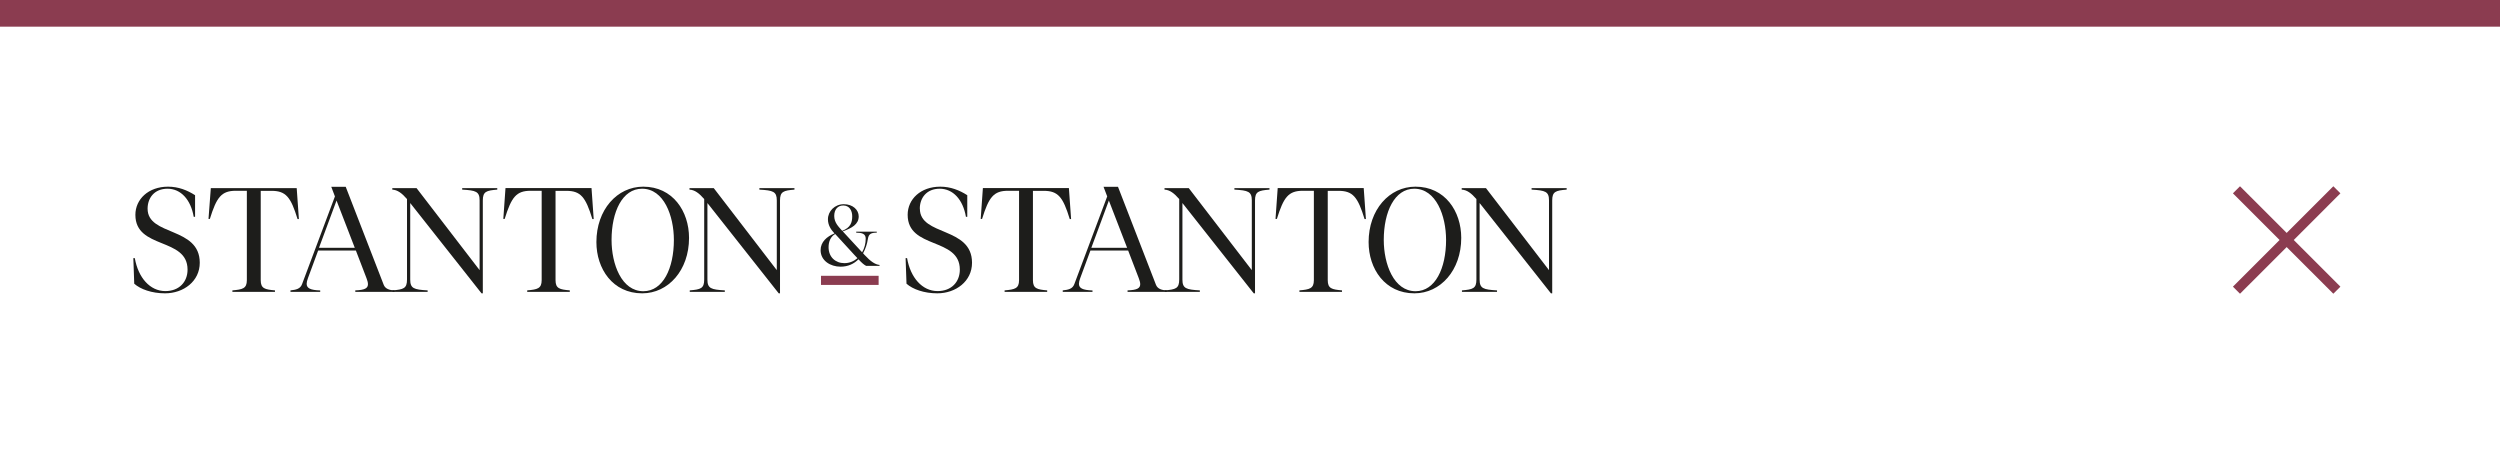 <svg width="375" height="70" viewBox="0 0 375 70" fill="none" xmlns="http://www.w3.org/2000/svg">
<rect width="375" height="70" fill="white"/>
<g clip-path="url(#clip0_1_1139)">
<path d="M22.139 31.304C22.139 35.446 29.964 33.963 29.964 39.415C29.964 42.189 27.536 44 24.751 44C22.766 44 21.06 43.383 20.135 42.555L20 38.721H20.222C20.732 41.65 22.496 43.663 24.799 43.663C26.881 43.663 28.133 42.285 28.133 40.446C28.133 35.562 20.308 37.44 20.308 32.229C20.308 29.888 22.255 28 25.213 28C26.765 28 28.085 28.53 29.261 29.281V32.518H29.058C28.615 29.927 27.112 28.308 25.127 28.308C23.142 28.308 22.139 29.705 22.139 31.304Z" fill="#1D1D1B"/>
<path d="M44.506 28.221L44.833 32.855H44.631C43.619 29.551 42.887 28.626 40.718 28.626H39.109V42.025C39.109 43.287 39.726 43.422 41.248 43.557V43.778H34.859V43.557C36.382 43.422 37.028 43.287 37.028 42.025V28.616H35.389C33.221 28.616 32.499 29.551 31.477 32.845H31.275L31.622 28.221H44.506Z" fill="#1D1D1B"/>
<path d="M48.033 43.779H43.571V43.557C44.409 43.47 45.055 43.335 45.315 42.603L50.239 29.464L49.69 28.019H51.858L57.563 42.738C57.804 43.335 58.45 43.538 59.172 43.557V43.779H53.294V43.557C54.73 43.509 55.193 43.229 55.193 42.623C55.193 42.382 55.106 42.064 54.971 41.717L53.381 37.575H47.724L46.202 41.698C46.067 42.054 45.999 42.343 45.999 42.565C45.999 43.229 46.548 43.518 48.033 43.566V43.788V43.779ZM50.48 30.081L47.849 37.17H53.217L50.48 30.081Z" fill="#1D1D1B"/>
<path d="M72.23 44L61.533 30.456V41.938C61.533 43.268 62.083 43.441 64.145 43.557V43.778H58.883V43.557C60.522 43.422 61.051 43.268 61.051 41.938V29.859C60.3 28.992 59.635 28.482 58.845 28.443V28.221H62.487L71.941 40.523V30.061C71.941 28.732 71.391 28.559 69.329 28.443V28.221H74.591V28.443C72.953 28.578 72.423 28.732 72.423 30.061V44H72.22H72.23Z" fill="#1D1D1B"/>
<path d="M88.728 28.221L89.055 32.855H88.853C87.841 29.551 87.109 28.626 84.94 28.626H83.331V42.025C83.331 43.287 83.948 43.422 85.47 43.557V43.778H79.081V43.557C80.604 43.422 81.25 43.287 81.25 42.025V28.616H79.611C77.443 28.616 76.72 29.551 75.699 32.845H75.497L75.824 28.212H88.708L88.728 28.221Z" fill="#1D1D1B"/>
<path d="M103.356 35.687C103.356 40.542 100.243 44 96.331 44C91.908 44 89.46 40.32 89.46 36.313C89.46 31.458 92.573 28 96.485 28C100.908 28 103.356 31.68 103.356 35.687ZM91.734 35.995C91.734 39.627 93.237 43.682 96.504 43.682C99.463 43.682 101.082 40.224 101.082 35.995C101.082 32.364 99.578 28.308 96.311 28.308C93.353 28.308 91.734 31.766 91.734 35.995Z" fill="#1D1D1B"/>
<path d="M116.808 44L106.112 30.456V41.938C106.112 43.268 106.661 43.441 108.723 43.557V43.778H103.462V43.557C105.1 43.422 105.63 43.268 105.63 41.938V29.859C104.878 28.992 104.213 28.482 103.423 28.443V28.221H107.066L116.519 40.523V30.061C116.519 28.732 115.97 28.559 113.908 28.443V28.221H119.169V28.443C117.531 28.578 117.001 28.732 117.001 30.061V44H116.799H116.808Z" fill="#1D1D1B"/>
<path d="M137.98 31.304C137.98 35.446 145.804 33.963 145.804 39.415C145.804 42.189 143.376 44 140.591 44C138.606 44 136.9 43.383 135.975 42.555L135.84 38.721H136.062C136.573 41.65 138.336 43.663 140.639 43.663C142.721 43.663 143.974 42.285 143.974 40.446C143.974 35.552 136.149 37.431 136.149 32.219C136.149 29.888 138.086 28 141.044 28C142.586 28 143.916 28.53 145.091 29.281V32.518H144.889C144.446 29.927 142.942 28.308 140.957 28.308C138.972 28.308 137.97 29.705 137.97 31.304" fill="#1D1D1B"/>
<path d="M160.336 28.221L160.664 32.855H160.462C159.45 29.551 158.717 28.626 156.549 28.626H154.94V42.025C154.94 43.287 155.557 43.422 157.079 43.557V43.778H150.69V43.557C152.213 43.422 152.858 43.287 152.858 42.025V28.616H151.22C149.052 28.616 148.329 29.551 147.308 32.845H147.105L147.433 28.212H160.317L160.336 28.221Z" fill="#1D1D1B"/>
<path d="M163.873 43.779H159.411V43.557C160.25 43.47 160.895 43.335 161.155 42.603L166.08 29.464L165.53 28.019H167.699L173.403 42.738C173.644 43.335 174.29 43.538 175.013 43.557V43.779H169.134V43.557C170.57 43.509 171.033 43.229 171.033 42.623C171.033 42.382 170.946 42.064 170.811 41.717L169.221 37.575H163.565L162.042 41.698C161.907 42.054 161.84 42.343 161.84 42.565C161.84 43.229 162.389 43.518 163.873 43.566V43.788V43.779ZM166.33 30.081L163.699 37.17H169.067L166.33 30.081Z" fill="#1D1D1B"/>
<path d="M188.061 44L177.364 30.456V41.938C177.364 43.268 177.913 43.441 179.976 43.557V43.778H174.714V43.557C176.352 43.422 176.882 43.268 176.882 41.938V29.859C176.131 28.992 175.466 28.482 174.676 28.443V28.221H178.318L187.772 40.523V30.061C187.772 28.732 187.222 28.559 185.16 28.443V28.221H190.422V28.443C188.783 28.578 188.253 28.732 188.253 30.061V44H188.051H188.061Z" fill="#1D1D1B"/>
<path d="M204.558 28.221L204.886 32.855H204.684C203.672 29.551 202.939 28.626 200.771 28.626H199.162V42.025C199.162 43.287 199.779 43.422 201.301 43.557V43.778H194.912V43.557C196.435 43.422 197.08 43.287 197.08 42.025V28.616H195.442C193.274 28.616 192.551 29.551 191.53 32.845H191.327L191.655 28.212H204.539L204.558 28.221Z" fill="#1D1D1B"/>
<path d="M219.186 35.687C219.186 40.542 216.074 44 212.161 44C207.738 44 205.291 40.32 205.291 36.313C205.291 31.458 208.403 28 212.316 28C216.739 28 219.186 31.68 219.186 35.687ZM207.565 35.995C207.565 39.627 209.068 43.682 212.335 43.682C215.293 43.682 216.912 40.224 216.912 35.995C216.912 32.364 215.409 28.308 212.142 28.308C209.184 28.308 207.565 31.766 207.565 35.995Z" fill="#1D1D1B"/>
<path d="M232.639 44L221.942 30.456V41.938C221.942 43.268 222.492 43.441 224.554 43.557V43.778H219.292V43.557C220.931 43.422 221.461 43.268 221.461 41.938V29.859C220.709 28.992 220.044 28.482 219.254 28.443V28.221H222.897L232.35 40.523V30.061C232.35 28.732 231.801 28.559 229.738 28.443V28.221H235V28.443C233.362 28.578 232.832 28.732 232.832 30.061V44H232.629H232.639Z" fill="#1D1D1B"/>
<path d="M128.767 38.895C128.102 39.569 127.216 40.002 126.079 40.002C124.566 40.002 123.091 39.106 123.091 37.527C123.091 36.284 124.026 35.484 125.173 35.013L125.057 34.878C124.672 34.454 124.19 33.799 124.19 32.893C124.19 31.689 125.202 30.63 126.57 30.63C127.938 30.63 128.806 31.487 128.806 32.46C128.806 33.654 127.755 34.223 126.416 34.704L129.316 37.845C129.663 37.247 129.856 36.535 129.856 35.793C129.856 35.051 129.278 34.907 128.43 34.897V34.752H131.514V34.897C130.685 34.907 130.299 35.07 130.184 35.831C130.068 36.612 129.818 37.353 129.461 37.989L129.663 38.22C130.637 39.27 131.292 39.675 131.928 39.742V39.877H129.914C129.586 39.704 129.336 39.492 128.777 38.904M128.613 38.721C128.468 38.577 128.324 38.413 128.15 38.23L125.279 35.099C124.575 35.504 124.286 36.255 124.286 37.084C124.286 38.548 125.308 39.472 126.657 39.472C127.418 39.472 128.093 39.184 128.623 38.721M126.348 34.618C127.553 34.146 127.832 33.413 127.832 32.441C127.832 31.583 127.408 30.822 126.483 30.822C125.693 30.822 125.134 31.391 125.134 32.392C125.134 33.394 125.79 34.001 126.194 34.473L126.339 34.627L126.348 34.618Z" fill="#1D1D1B"/>
<path d="M131.793 41.37H123.149V42.738H131.793V41.37Z" fill="#8B3C50"/>
</g>
<path fill-rule="evenodd" clip-rule="evenodd" d="M350.53 29.53L351.061 29L350 27.939L349.47 28.47L343 34.939L336.53 28.47L336 27.939L334.939 29L335.47 29.53L341.939 36L335.47 42.47L334.939 43L336 44.061L336.53 43.53L343 37.061L349.47 43.53L350 44.061L351.061 43L350.53 42.47L344.061 36L350.53 29.53Z" fill="#8B3C50"/>
<rect width="375" height="4" transform="matrix(1 0 0 -1 0 4)" fill="#8B3C50"/>
<defs>
<clipPath id="clip0_1_1139">
<rect width="215" height="16" fill="white" transform="translate(20 28)"/>
</clipPath>
</defs>
</svg>

